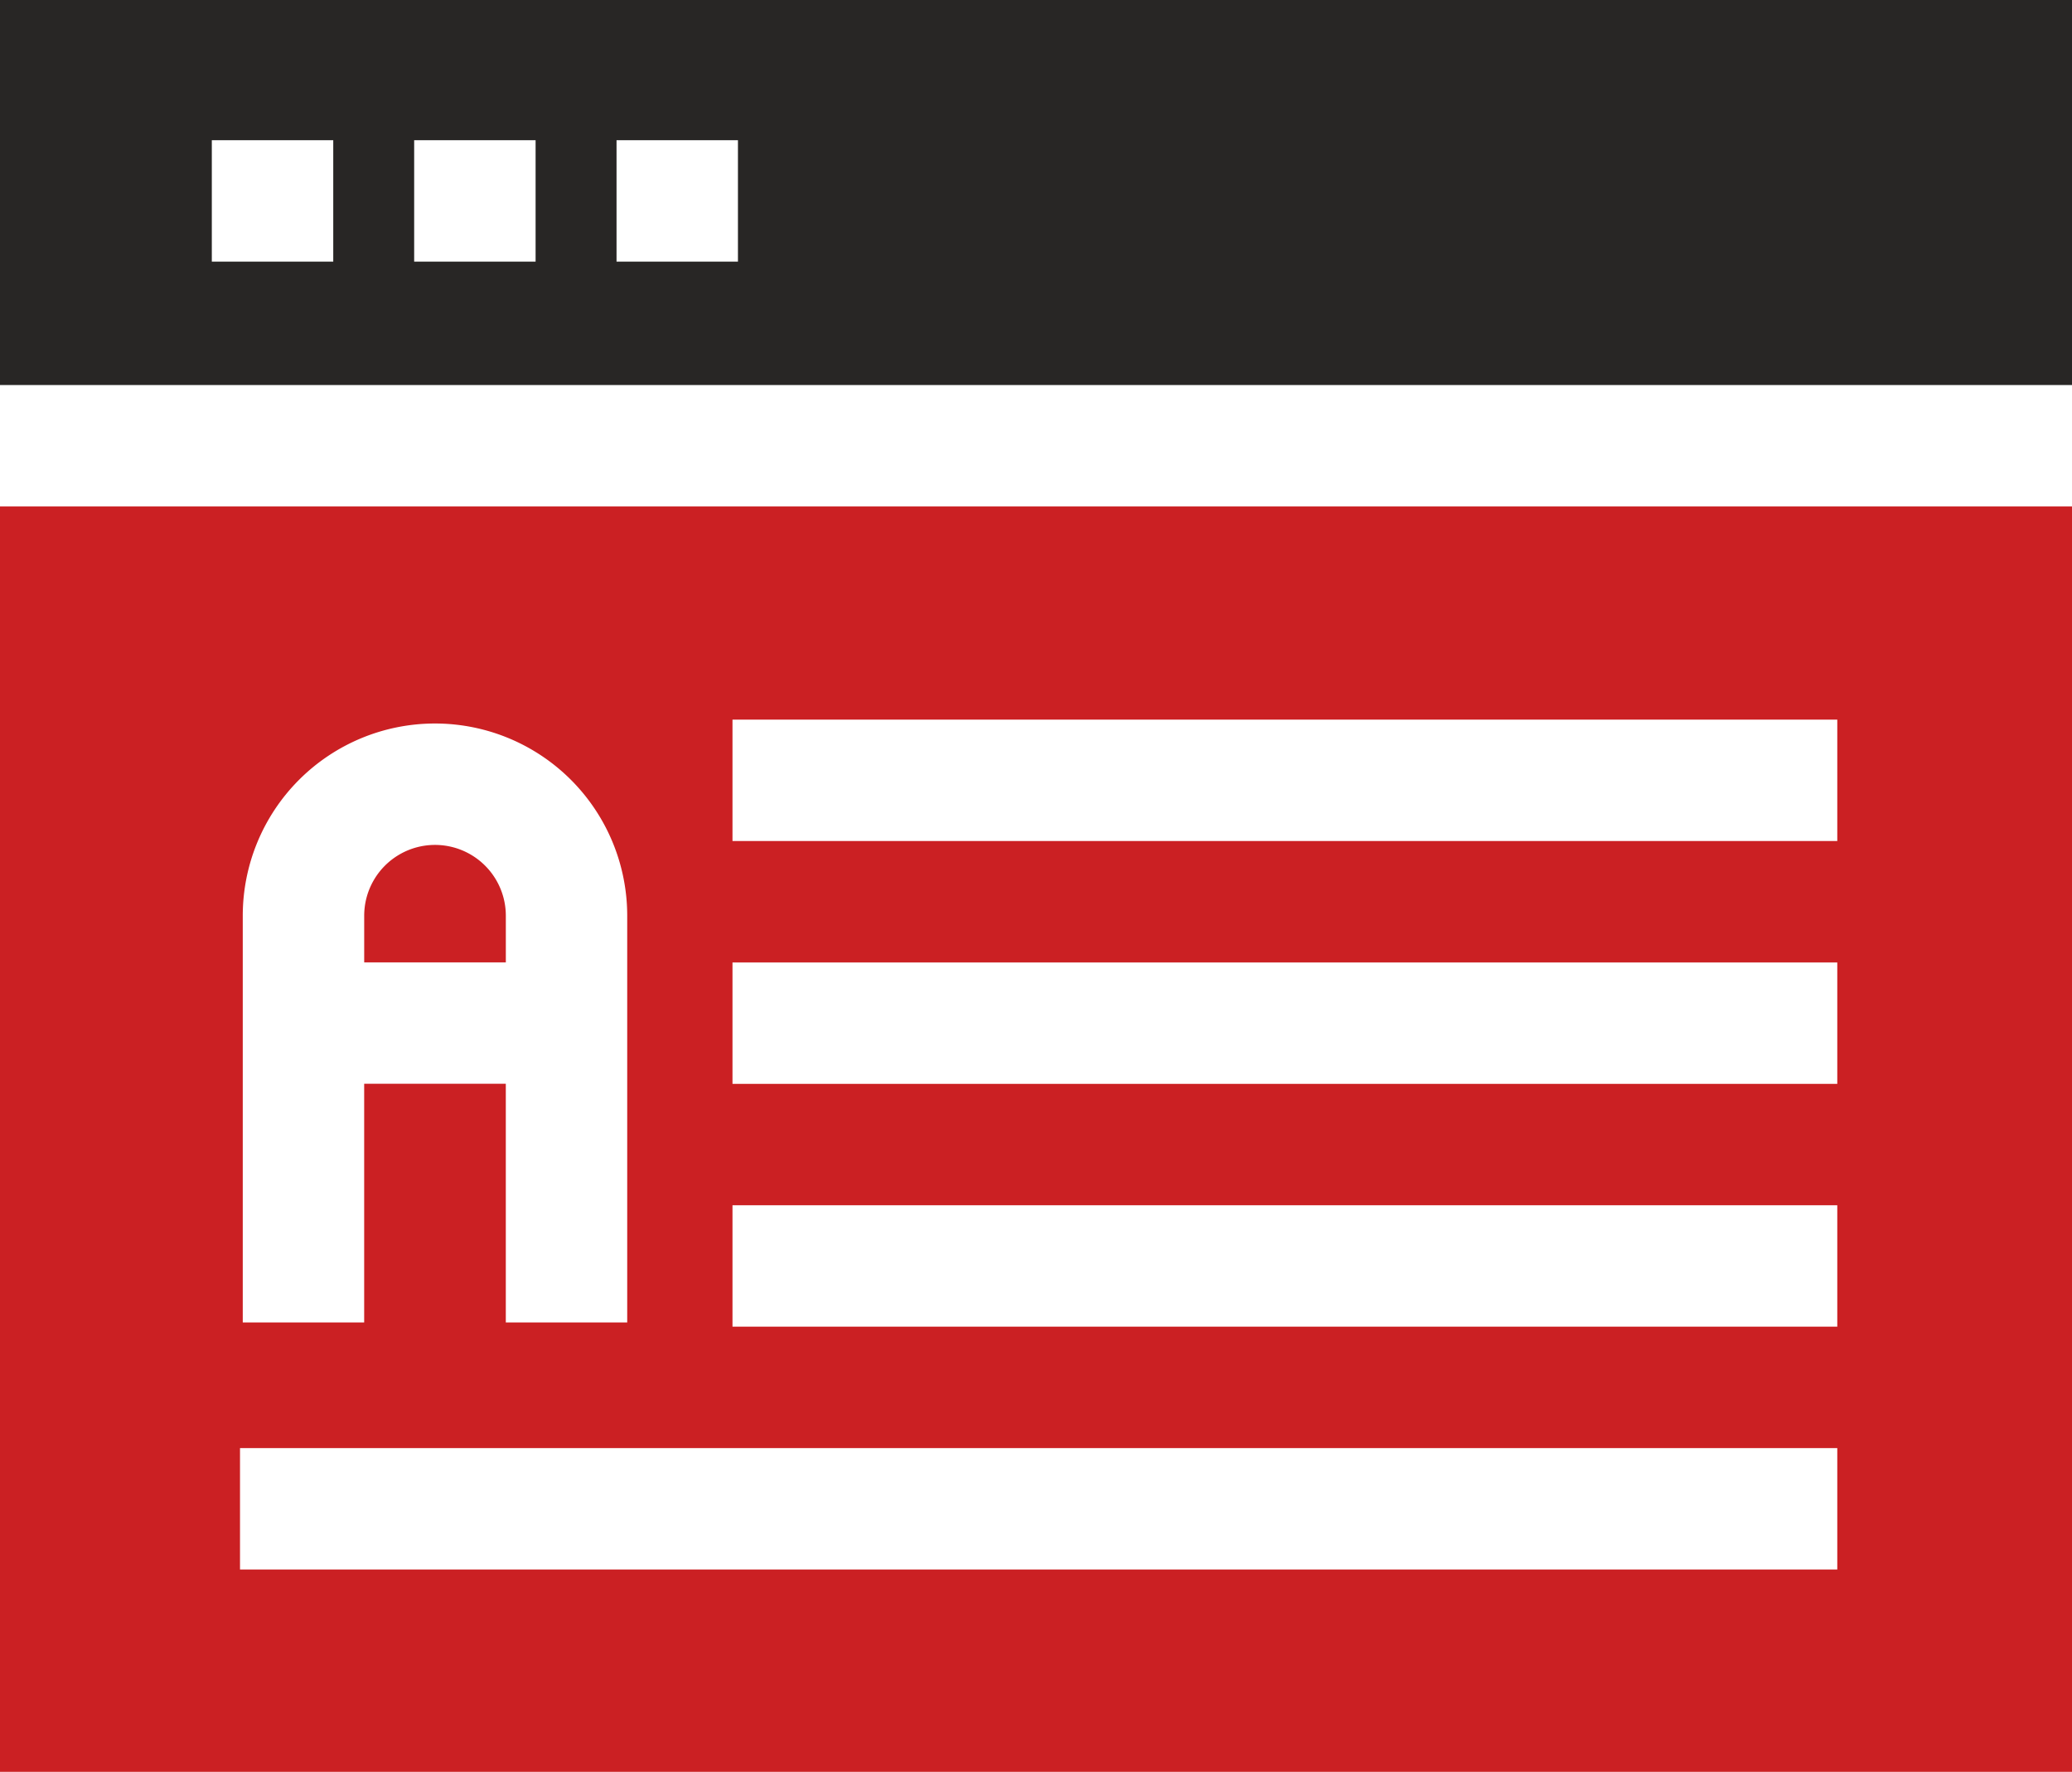 <svg id="text_1_" data-name="text (1)" xmlns="http://www.w3.org/2000/svg" viewBox="0 0 79 67.554">
  <defs>
    <style>
      .cls-1 {
        fill: #cb2023;
      }

      .cls-2 {
        fill: #282625;
      }
    </style>
  </defs>
  <path id="Path_77" data-name="Path 77" class="cls-1" d="M79,125.141H0v48.245H79ZM9.256,140.746a7.329,7.329,0,0,1,14.658,0v15.507H19.285v-9.1h-5.4v9.1H9.256Zm60.795,24.926H9.151v-4.629h60.9Zm0-9.258H27.928v-4.629H70.051Zm0-9.258H27.928v-4.629H70.051Zm0-9.258H27.928v-4.629H70.051Zm0,0" transform="translate(0 -105.832)"/>
  <path id="Path_78" data-name="Path 78" class="cls-2" d="M79,0H0V14.68H79ZM12.706,9.975H8.076V5.346h4.63Zm7.715,0h-4.63V5.346h4.63Zm7.715,0H23.507V5.346h4.629Zm0,0"/>
  <path id="Path_79" data-name="Path 79" class="cls-1" d="M95.389,211.478a2.7,2.7,0,0,0-5.4,0v1.78h5.4Zm0,0" transform="translate(-76.103 -176.564)"/>
</svg>
